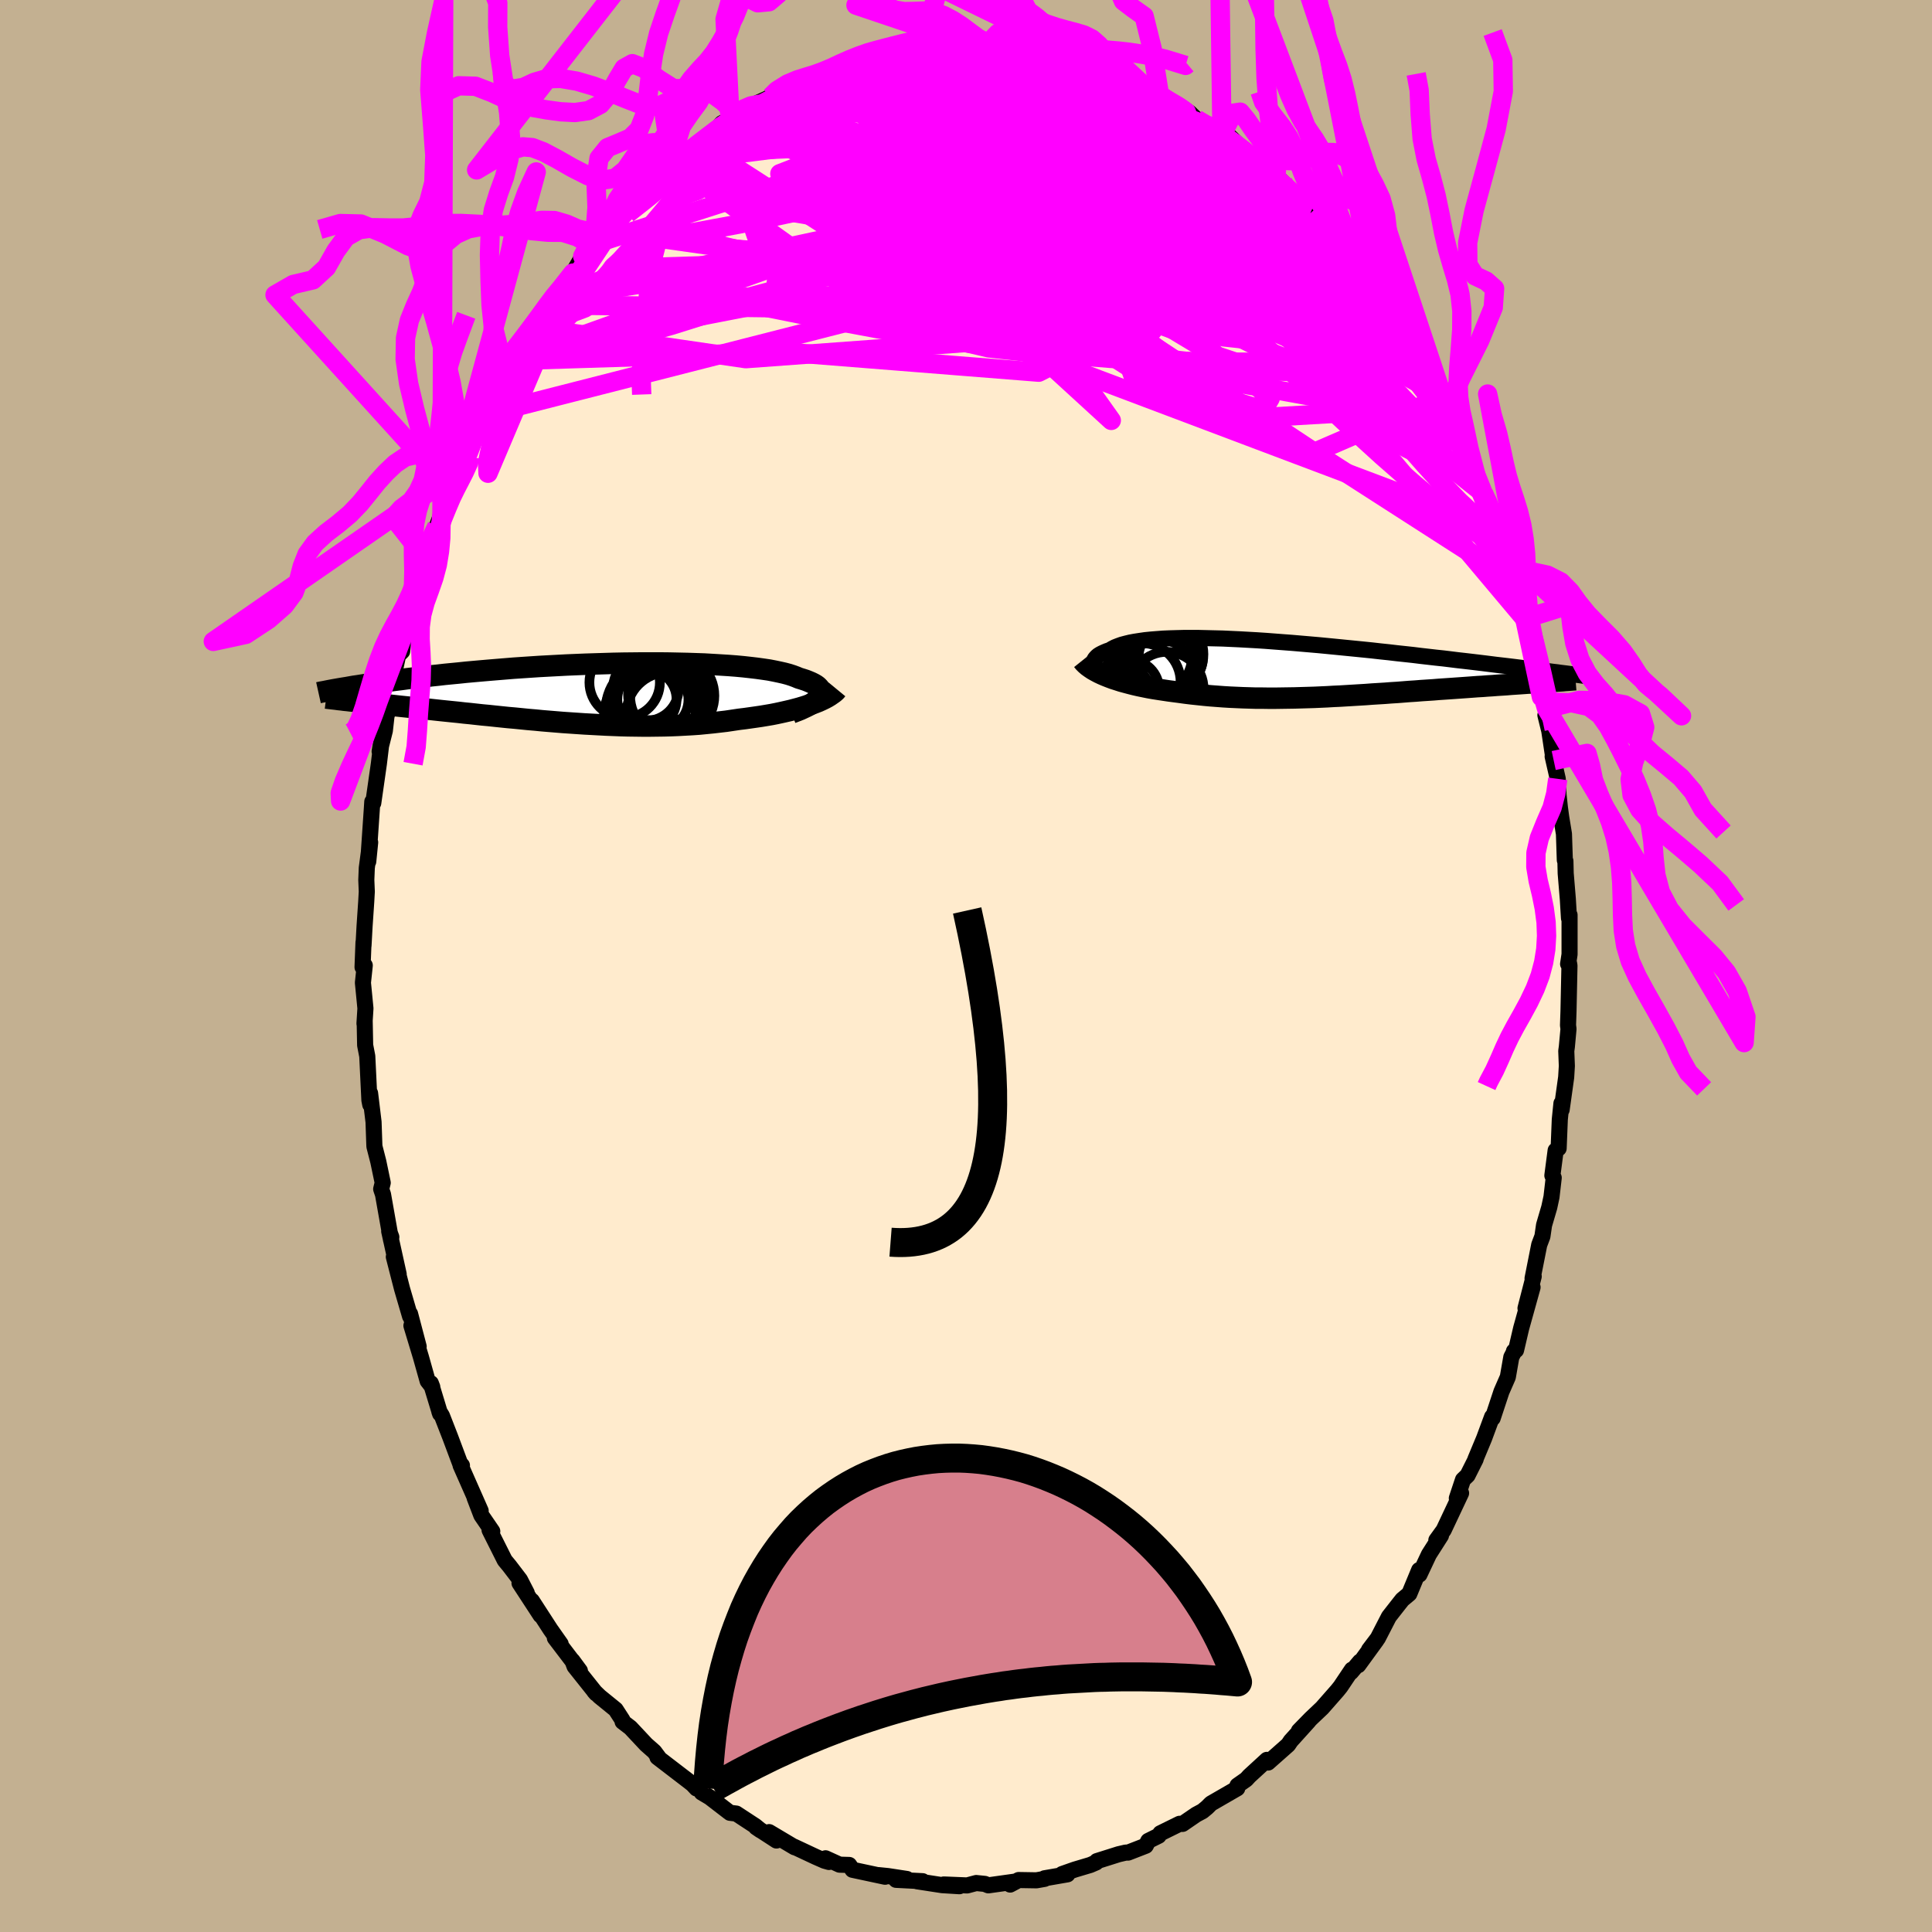 <svg xmlns="http://www.w3.org/2000/svg" width="500" height="500" viewBox="-100 -100 200 200"><defs><clipPath id="c"><path d="m23.43.46.09-.15.06-.15.03-.15-.01-.15-.05-.14-.08-.14-.11-.13-.14-.14-.18-.13-.21-.12-.24-.12-.28-.12-.3-.12-.34-.11-.36-.11-.31-.13-.35-.13-.4-.13-.45-.12-.49-.11-.52-.11-.57-.11-.61-.09-.65-.09-.68-.08-.72-.08-.75-.07-.78-.06-.81-.05-.83-.05-.86-.05-.88-.03-.9-.03-.92-.02-.93-.02-.94-.01H5.04l-.97.01-.97.01-.98.02-.97.03-.98.03-.96.03-.97.04-.96.04-.94.05-.94.05-.93.05-.91.06-.9.06-.88.06-.86.07-.85.07-.84.07-.81.07-.79.07-.77.07-.76.08-.73.07-.72.07-.69.08-.68.07-.65.08-.64.07-.62.08-.6.07-.58.08-.57.07-.55.07-.53.08-.52.07-.5.07-.48.07-.47.07-.45.07-.44.07-.42.06-.4.07.37 1.48.35.04.36.04.37.04.38.04.39.04.4.05.41.04.43.05.43.04.45.05.46.05.46.05.48.05.49.05.5.05.51.06.53.05.54.06.55.06.56.06.58.06.59.06.6.06.61.07.62.06.63.07.64.07.65.06.66.07.67.07.68.07.69.06.7.07.7.07.71.06.71.07.72.06.73.06.73.06.74.05.74.05.74.05.75.04.74.04.75.04.75.03.76.03.75.02.75.01.75.01h.74l.75-.01.74-.01.74-.02.73-.03.73-.04.72-.04.72-.05.71-.07.71-.07.69-.08.69-.08.67-.1.67-.1.58-.07.57-.08.56-.08.55-.08.54-.09.53-.09.51-.1.51-.11.49-.11.48-.11.46-.12.45-.12.43-.13.41-.13.39-.14"/></clipPath><clipPath id="b"><path d="m-21.33.05-.12-.15-.09-.15-.07-.15-.03-.14.01-.14.03-.14.06-.14.1-.13.12-.13.15-.13.19-.12.21-.11.24-.11.26-.11.3-.1.25-.15.29-.15.33-.13.36-.13.41-.11.45-.11.48-.09.52-.08.55-.08.59-.06.62-.05.65-.05.69-.03.71-.02.74-.02h1.55l.81.02.83.02.84.02.87.04.87.04.89.05.9.05.91.06.92.07.92.07.93.07.93.08.93.08.92.08.93.09.92.09.91.09.91.09.9.09.89.09.88.1.86.09.85.1.84.09.83.09.81.1.79.09.78.09.76.08.74.09.72.09.71.08.69.08.67.08.66.08.64.08.63.08.61.07.6.07.58.07.56.07.55.07.53.07.52.06.5.06.49.06.47.06-.18 1.11-.36.02-.38.03-.39.03-.4.03-.41.02-.42.03-.43.03-.45.03-.45.03-.47.04-.47.03-.49.03-.49.04-.5.03-.51.04-.53.03-.53.04-.55.04-.56.04-.57.04-.57.04-.59.04-.6.04-.6.05-.61.04-.62.04-.62.05-.63.04-.63.05-.64.05-.65.04-.64.05-.66.04-.65.04-.66.05-.66.04-.66.04-.67.04-.66.04-.67.03-.67.04-.67.03-.67.03-.67.02-.67.02-.68.02-.67.01-.67.01-.67.01h-.67l-.67-.01h-.67l-.67-.02-.67-.02-.67-.03-.67-.03-.67-.04-.66-.05-.66-.05-.66-.06-.66-.07-.66-.07-.65-.08-.65-.09-.54-.07-.53-.07-.53-.08-.53-.08-.51-.08-.51-.09-.49-.1-.49-.1-.48-.11-.47-.12-.45-.12-.44-.12-.43-.14-.41-.13-.4-.15"/></clipPath><filter id="a"><feTurbulence baseFrequency=".05" numOctaves="3" result="noise" type="noise"/><feDisplacementMap in="SourceGraphic" in2="noise" scale="2"/></filter></defs><rect width="100%" height="100%" x="-100" y="-100" fill="#C3B091"/><path fill="#FFEBCD" stroke="#000" stroke-linejoin="round" stroke-width="1.667" d="m62.43-.27.04.23-.1 4.73-.05 1.44.05.39-.17 1.84-.06.44.06 1.55-.07 1.16-.47 3.37-.02-.66-.17 1.67-.12 2.99-.31.21-.34 2.6.14.23-.23 1.99-.23 1.07-.54 1.84-.17 1.17-.33.87-.69 3.48.12-.21-.85 3.3.73-2.17-1.18 4.24-.53 2.27-.22.11v.09l-.27.52-.36 2.06-.66 1.51-.91 2.75-.06-.14-.83 2.24-.9 2.16.03-.01-.84 1.67-.47.45-.64 1.92.44-.53-1.8 3.82-.76 1.05.48-.48-1.25 1.96-.98 2.08-.03-.47-1.02 2.46-.72.6-.38.48-1.01 1.29-1.15 2.23-.91 1.2.76-.98-1.87 2.57.17-.37-.92 1.09.09-.26-1.18 1.76-.32.4-1.59 1.81-1.16 1.1-1.24 1.27 1.02-1.02-1.86 2.06-.27.4-2.08 1.84-.12-.28-1.83 1.68-.31.34-.91.64-.02.29-2.72 1.57-.4.4-.47.39-.67.36-1.4.96-.31-.01-1.99.98-.18.26-1.07.53-.26.5-1.83.71h-.25l-.73.17-2.25.71-.08.14-.6.26-1.61.48-1.31.46.55.03-2.37.41.01.06-.85.15-1.84-.03-.88.47.46-.3-2.72.38-.36-.15-.89-.09-.94.25-2.42-.1 1.62.18-1.79-.11-2.6-.4.58-.01-2.75-.14 1.12-.09-1.96-.3-1-.1.7.17-3.37-.72-.34-.5-1-.03-1.45-.66.35.38-.46-.13-.91-.4-2.24-1.05.06.06-2.64-1.57.76.87-2.11-1.37.47.32-.55-.45-1.97-1.29-.66-.08-2.08-1.6-.84-.5-.54-.83v.41l-.4-.43-.29-.23-3.35-2.57.17.09-.5-.67-.84-.74-1.63-1.74-.81-.62-.02-.18-.7-1.08-1.65-1.34-.56-.54.19.22-2.23-2.8-.23-.61.78 1.06-2.59-3.4.6.62-1.07-1.52-1.91-2.95.9 1.51-2.18-3.34.75 1.02-.7-1.36-1.1-1.44-.48-.58-1.57-3.13.28.13-1.13-1.65-.7-1.83.63 1.36-2.08-4.71.14.01-.2-.23-1.01-2.7-.86-2.21-.27-.44.08.23-.96-3.16.15.39-.48-.62-.7-2.49-.98-3.24.75 2.16-.89-3.38v.25l-.83-2.84-.85-3.31.5 1.79-.98-4.44.22.6-.03.29-.83-4.7-.19-.56.16-.65-.46-2.2-.4-1.56-.01-.21-.08-2.32-.36-2.98.02 1.18-.09-.46-.22-4.55-.22-1.14-.05-2.54-.02.3.1-1.57-.26-2.66.19-1.79-.23.18.1-2.57v.34l.11-2.01.17-2.51.06-1.07-.05-1.21.05-1.24.35-2.65-.2 1.99.37-5.42.05-.78.1.14.58-4.06.24-1.99.05-.51-.21 1.22.54-2.15.17-1.51.28-.87.64-4.1.28-1.32.42-.41.23-1.97.29-.81-.07.14.8-2.56.48-2.13.22-.08.52-2.15.49-1.28.47-1.89.17-.23.52-1.41.85-2.43.63-.78-.45.71.58-1.68 1.12-2-.28-.06 1.6-3.04.17-.8.98-1.82.33-.76 1.21-2.26-.08.2.56-1.01-.04.48.84-1.45 1.41-2.77.01.32 1.8-2.35.68-1.4-.21.64 1.84-2.53.97-1.68.24-.41.66-.83-.85 1.18 2.08-2.69.95-.44-.28.05 1.73-1.69 1.06-1.46-.25-.01 3.28-2.44.23-.62-.28.22.68-.69.72-.26 1.31-1.1.86-.45 1.36-1.09.96-1.11 1.63-.88-.64.17-.14.36 2.16-1.44 1.46-.66.59-.29.13.05 2.31-1.48.71-.12.96-.21 1.35-.69-1.1.62 2.33-1.08.99-.21 1.53-.7.53-.18-.26.32 3.1-.7.66.05-.72-.31.81.01 2.97-.3 1.01-.25-1.1.36 2.75-.39 1.36.15.18-.15-.27.01 1.82.18 2.14-.18.23.12-.22.07 1.06.3 1.68.06 1.67.24-.75-.01 2 .4.9.42 2.25.58-.83-.27 1.21.48 1.15.18.03-.05 1.12.6 1.51.56 1.37.33 1.66.96.76.69 1.66.73-.56-.37 1.27.84.71.69 1.04.57 1.6 1.01.24.21.63.04 1.1 1.09.12.08 1.47 1.05 2.16 2.31.6.17-1.45-1.43 2.76 3.07.35-.28.85 1.29-.79-.87 1.1 1.41 1.28 1.06 1.17 1.36.47.7.91.76 1.18 1.55.06.32 1.59 1.95.54.74 1.06 1.93-.09-.53 1.38 2.77.72.99.25-.18.53 1.39 1.64 2.77-.76-1.3 1.47 2.85.64.91-.45-.53 1.02 1.54.56 1.16.53 1.2 1.63 4.39-.53-1.78 1.13 2.97.26.79.76 1.81-.39-1.14.88 2.37.67 2.24.53 1.38.2.7.32 1.76.09-.76.95 3.83.43 1.18.13.69.02.5.4 1.92.75 3.82.53 1.2-.03.75-.09-.07.4 1.62.46 3.07-.11-.42.53 2.32.08 1.64.14 1.32.13.97.29 1.77.09 2.71.06.09.03 1.28.22 2.65.12 1.99.06-.33v4.07l-.15 1 .1-.06.04.23" filter="url(#a)"/><path fill="#fff" d="m-21.33.05-.12-.15-.09-.15-.07-.15-.03-.14.01-.14.03-.14.06-.14.1-.13.12-.13.15-.13.19-.12.21-.11.24-.11.26-.11.3-.1.25-.15.29-.15.33-.13.36-.13.41-.11.45-.11.48-.09.52-.08.55-.08.59-.06.62-.05.65-.05.69-.03.71-.02.74-.02h1.55l.81.02.83.02.84.02.87.04.87.04.89.05.9.05.91.06.92.07.92.07.93.07.93.08.93.08.92.08.93.09.92.09.91.09.91.09.9.09.89.09.88.1.86.09.85.1.84.09.83.09.81.1.79.09.78.09.76.08.74.09.72.09.71.08.69.08.67.08.66.08.64.08.63.08.61.07.6.07.58.07.56.07.55.07.53.07.52.06.5.06.49.06.47.06-.18 1.11-.36.02-.38.03-.39.03-.4.03-.41.02-.42.03-.43.03-.45.03-.45.03-.47.04-.47.03-.49.03-.49.04-.5.03-.51.04-.53.03-.53.04-.55.04-.56.04-.57.04-.57.04-.59.04-.6.04-.6.05-.61.04-.62.04-.62.05-.63.04-.63.05-.64.05-.65.04-.64.05-.66.04-.65.04-.66.05-.66.04-.66.04-.67.04-.66.04-.67.03-.67.04-.67.03-.67.03-.67.02-.67.02-.68.02-.67.01-.67.01-.67.01h-.67l-.67-.01h-.67l-.67-.02-.67-.02-.67-.03-.67-.03-.67-.04-.66-.05-.66-.05-.66-.06-.66-.07-.66-.07-.65-.08-.65-.09-.54-.07-.53-.07-.53-.08-.53-.08-.51-.08-.51-.09-.49-.1-.49-.1-.48-.11-.47-.12-.45-.12-.44-.12-.43-.14-.41-.13-.4-.15" filter="url(#a)" transform="translate(34.86 -30.8)"/><path fill="#fff" d="m23.43.46.09-.15.06-.15.03-.15-.01-.15-.05-.14-.08-.14-.11-.13-.14-.14-.18-.13-.21-.12-.24-.12-.28-.12-.3-.12-.34-.11-.36-.11-.31-.13-.35-.13-.4-.13-.45-.12-.49-.11-.52-.11-.57-.11-.61-.09-.65-.09-.68-.08-.72-.08-.75-.07-.78-.06-.81-.05-.83-.05-.86-.05-.88-.03-.9-.03-.92-.02-.93-.02-.94-.01H5.04l-.97.01-.97.01-.98.02-.97.03-.98.03-.96.03-.97.04-.96.04-.94.05-.94.05-.93.05-.91.06-.9.06-.88.06-.86.07-.85.07-.84.07-.81.07-.79.07-.77.07-.76.08-.73.07-.72.07-.69.08-.68.07-.65.08-.64.07-.62.08-.6.07-.58.08-.57.07-.55.07-.53.08-.52.07-.5.07-.48.07-.47.07-.45.07-.44.07-.42.06-.4.07.37 1.48.35.04.36.04.37.04.38.04.39.04.4.05.41.04.43.05.43.04.45.05.46.05.46.05.48.05.49.05.5.05.51.06.53.05.54.06.55.06.56.06.58.06.59.06.6.06.61.07.62.06.63.07.64.07.65.06.66.07.67.07.68.07.69.06.7.07.7.07.71.06.71.07.72.06.73.06.73.06.74.05.74.05.74.05.75.04.74.04.75.04.75.03.76.03.75.02.75.01.75.01h.74l.75-.01.74-.01.74-.02.73-.03.73-.04.72-.04.72-.05.71-.07.71-.07.69-.08.69-.08.67-.1.67-.1.58-.07.57-.08.56-.08.55-.08.54-.09.53-.09.51-.1.51-.11.49-.11.48-.11.46-.12.45-.12.43-.13.41-.13.39-.14" filter="url(#a)" transform="translate(-38.61 -28.28)"/><g fill="none" stroke="#000" transform="translate(34.86 -30.8)"><path stroke-linejoin="round" stroke-width="1.667" d="m-18.29 1.51-.45-.14-.41-.13-.39-.14-.35-.15-.32-.14-.29-.15-.26-.15-.22-.16-.19-.15-.16-.15-.12-.15-.09-.15-.07-.15-.03-.14.01-.14.03-.14.06-.14.1-.13.12-.13.15-.13.19-.12.21-.11.24-.11.26-.11.3-.1.25-.15.29-.15.33-.13.36-.13.41-.11.45-.11.48-.09.52-.08.55-.08.59-.06.62-.05.65-.05.69-.03.71-.02.74-.02h1.55l.81.02.83.02.84.02.87.04.87.04.89.05.9.05.91.06.92.07.92.07.93.07.93.08.93.08.92.08.93.09.92.09.91.09.91.09.9.09.89.09.88.1.86.09.85.1.84.09.83.09.81.1.79.09.78.09.76.08.74.09.72.09.71.08.69.08.67.08.66.08.64.08.63.08.61.07.6.07.58.07.56.07.55.07.53.07.52.06.5.06.49.06.47.06.45.06.44.05.42.06.41.05.39.05.38.05.37.05.35.04.34.05.32.04" filter="url(#a)"/><path stroke-linejoin="round" stroke-width="2.222" d="m-22.8-.84.16.2.19.19.22.19.25.18.27.18.3.17.32.17.34.16.35.15.38.15.4.15.41.13.43.14.44.12.45.12.47.12.48.11.49.1.49.1.51.09.51.08.53.08.53.08.53.07.54.07.65.09.65.08.66.07.66.07.66.06.66.05.66.05.67.04.67.03.67.03.67.02.67.02h.67l.67.01h.67l.67-.01.67-.01.67-.01.68-.02.67-.02.67-.02.67-.03.67-.03.67-.04.67-.03.66-.04.67-.04.66-.04.66-.04.66-.05.65-.04.66-.04.64-.05.65-.04.64-.05.63-.05.63-.04.62-.05.62-.04.61-.04.6-.05.6-.04.59-.04.57-.04.57-.04.56-.04.55-.04.53-.04.53-.03.51-.04.5-.03.49-.04.49-.03.47-.03.47-.04.45-.03.45-.03.43-.03.42-.03.41-.02.4-.03.39-.03.38-.03.36-.02.36-.03.34-.02.33-.03.32-.02.3-.02.29-.03.29-.02.27-.02.25-.02.25-.02" filter="url(#a)"/><circle cx="-13.661" cy="-1.147" r="3.332" clip-path="url(#b)" filter="url(#a)"/><circle cx="-14.491" cy="-1.477" r="4.21" clip-path="url(#b)" filter="url(#a)"/><circle cx="-16.671" cy="1.398" r="4.024" clip-path="url(#b)" filter="url(#a)"/><circle cx="-14.091" cy="2.108" r="3.826" clip-path="url(#b)" filter="url(#a)"/><circle cx="-17.881" cy="2.138" r="3.01" clip-path="url(#b)" filter="url(#a)"/><circle cx="-15.136" cy=".878" r="3.97" clip-path="url(#b)" filter="url(#a)"/><circle cx="-14.146" cy="-1.647" r="3.664" clip-path="url(#b)" filter="url(#a)"/><circle cx="-15.031" cy="-1.257" r="3.906" clip-path="url(#b)" filter="url(#a)"/><circle cx="-15.601" cy="-1.332" r="4.156" clip-path="url(#b)" filter="url(#a)"/><circle cx="-14.026" cy="-.942" r="3.108" clip-path="url(#b)" filter="url(#a)"/></g><g fill="none" stroke="#000" transform="translate(-38.61 -28.28)"><path stroke-linejoin="round" stroke-width="2.222" d="m20.55 2.08.45-.17.41-.16.37-.17.34-.16.31-.17.27-.16.23-.16.2-.16.17-.16.13-.15.09-.15.06-.15.03-.15-.01-.15-.05-.14-.08-.14-.11-.13-.14-.14-.18-.13-.21-.12-.24-.12-.28-.12-.3-.12-.34-.11-.36-.11-.31-.13-.35-.13-.4-.13-.45-.12-.49-.11-.52-.11-.57-.11-.61-.09-.65-.09-.68-.08-.72-.08-.75-.07-.78-.06-.81-.05-.83-.05-.86-.05-.88-.03-.9-.03-.92-.02-.93-.02-.94-.01H5.04l-.97.01-.97.01-.98.02-.97.03-.98.03-.96.03-.97.04-.96.04-.94.05-.94.05-.93.05-.91.06-.9.06-.88.06-.86.07-.85.07-.84.07-.81.07-.79.07-.77.07-.76.08-.73.07-.72.07-.69.08-.68.07-.65.08-.64.07-.62.08-.6.07-.58.08-.57.07-.55.07-.53.08-.52.07-.5.07-.48.07-.47.07-.45.07-.44.07-.42.06-.4.07-.39.07-.38.06-.36.06-.34.06-.34.06-.32.06-.3.06-.3.06-.28.05-.27.06" filter="url(#a)"/><path stroke-linejoin="round" stroke-width="2.222" d="m25.26-.35-.14.17-.18.16-.21.15-.23.16-.26.16-.28.15-.31.15-.33.15-.36.14-.37.14-.39.14-.41.13-.43.13-.45.12-.46.12-.48.11-.49.11-.51.11-.51.1-.53.09-.54.09-.55.08-.56.08-.57.08-.58.07-.67.1-.67.1-.69.08-.69.08-.71.07-.71.07-.72.05-.72.04-.73.04-.73.03-.74.02-.74.01-.75.01h-.74l-.75-.01-.75-.01-.75-.02-.76-.03-.75-.03-.75-.04-.74-.04-.75-.04-.74-.05-.74-.05-.74-.05-.73-.06-.73-.06-.72-.06-.71-.07-.71-.06-.7-.07-.7-.07-.69-.06-.68-.07-.67-.07-.66-.07-.65-.06-.64-.07-.63-.07-.62-.06-.61-.07-.6-.06-.59-.06-.58-.06-.56-.06-.55-.06-.54-.06-.53-.05-.51-.06-.5-.05-.49-.05-.48-.05-.46-.05-.46-.05-.45-.05-.43-.04-.43-.05-.41-.04-.4-.05-.39-.04-.38-.04-.37-.04-.36-.04-.35-.04-.33-.03-.33-.04-.31-.03-.3-.04-.29-.03-.28-.04-.27-.03-.26-.03-.25-.03-.24-.03" filter="url(#a)"/><circle cx="5.579" cy=".679" r="3.066" clip-path="url(#c)" filter="url(#a)"/><circle cx="3.274" cy="-1.076" r="3.648" clip-path="url(#c)" filter="url(#a)"/><circle cx="5.479" cy="-.496" r="3.394" clip-path="url(#c)" filter="url(#a)"/><circle cx="5.869" cy="2.329" r="4.722" clip-path="url(#c)" filter="url(#a)"/><circle cx="6.264" cy="1.664" r="4.934" clip-path="url(#c)" filter="url(#a)"/><circle cx="8.199" cy=".299" r="4.362" clip-path="url(#c)" filter="url(#a)"/><circle cx="6.619" cy=".689" r="4.626" clip-path="url(#c)" filter="url(#a)"/><circle cx="7.814" cy=".134" r="4.188" clip-path="url(#c)" filter="url(#a)"/><circle cx="7.824" cy="2.234" r="4.38" clip-path="url(#c)" filter="url(#a)"/><circle cx="6.774" cy=".709" r="3.104" clip-path="url(#c)" filter="url(#a)"/></g><g fill="none" stroke="#F0F" stroke-linejoin="round" stroke-width="2"><path d="m-20.08-89.94 1.86-.9 1.61-.3 1.65-.01 1.83.15 2.08.25 2.37.31 2.61.39 2.78.46 2.92.55 3 .62 3.07.68 3.1.73 3.13.74 3.13.76 3.14.76 3.15.8 3.17.88 3.24 1.02 3.26 1.15" filter="url(#a)"/><path d="m-27.59-85.05 1.28-1.03 1.22-.86 1.15-.64 1.17-.52 1.31-.52 1.49-.57 1.62-.61 1.68-.62 1.69-.61 1.66-.58 1.6-.55 1.49-.49 1.36-.44 1.22-.4 1.1-.36.95-.32.76-.28.48-.21.24-.14.2-.12m24.7 5.39.91.4.37.24.22.29.09.28-.16.21-.52.08-.95-.09-1.41-.24-1.89-.37-2.4-.48-2.94-.61-3.58-.8-4.45-1.07-5.55-1.36m42.19 20.88 1.04 1.44.38.97-.11.68-.54.45-.95.25-1.4.01-1.88-.22-2.4-.46-2.92-.71-3.46-.98-4.04-1.28-4.65-1.59-5.29-1.88-5.97-2.14-6.63-2.36-7.25-2.64-7.93-2.98M.02-95.19l1.77.13 1.57.18 1.36.28 1.36.37 1.51.43 1.64.48 1.71.52 1.69.53 1.61.54 1.49.49 1.31.41 1.1.33.88.26.67.19.35.05" filter="url(#a)"/><path d="m42.3-70.22.54.89.42.88.25.78.08.66-.13.5-.37.34-.63.18h-.9l-1.19-.2-1.5-.41-1.83-.62-2.16-.82-2.49-1-2.83-1.16-3.17-1.33-3.54-1.57-3.95-1.84-4.39-2.16-4.85-2.5-5.34-2.81-5.9-3.06-6.62-3.2" filter="url(#a)"/><path d="m-27.59-85.05 1.45-.87 1.78-.45 2.05.03 2.43.38 2.92.58 3.46.74 3.94.89 4.34 1.07 4.7 1.25 4.98 1.42 5.24 1.56 5.42 1.69 5.57 1.81 5.71 1.93 5.87 2.01 5.91 1.86" filter="url(#a)"/><path d="m50.25-56.87.56 1.26.58 1.48.47 1.29.31.96.13.64-.02.38-.17.12-.33-.09-.49-.3-.67-.55-.88-.85-1.11-1.21-1.36-1.58-1.62-1.96-1.87-2.34-2.12-2.73-2.41-3.15-2.72-3.6-3.08-4.09-3.44-4.63-3.82-5.28" filter="url(#a)"/><path d="m-1.25-95.2 1 .15.89.24 1.18.39 1.5.53 1.67.66 1.77.8 1.86.92 1.97 1.04 2.08 1.12 2.16 1.19 2.22 1.24 2.25 1.28 2.22 1.29 2.19 1.28 2.11 1.25 2.03 1.18 1.93 1.11 1.83 1.04 1.74.94 1.61.84 1.47.75 1.24.62" filter="url(#a)"/><path d="m-6.97-94.32.09-.16 1.25-.02 1.74.09 1.89.19 1.93.27 2 .32 2.02.36 2.05.39 2.05.43 2.05.44 1.98.45 1.85.42 1.69.37 1.56.34 1.5.34 1.39.36m-44.35 1.77.69-.12 1.51-.39 1.73-.29 1.87-.11 2.03.02 2.22.15 2.37.29 2.5.41 2.62.51 2.75.6 2.87.66 2.98.71 3.08.76 3.13.82 3.17.85 3.16.88 3.15.88 3.12.86 3.08.84 3.03.81 2.95.79 2.84.8 2.74.82" filter="url(#a)"/><path d="m16.99-91.51 1.19.5.79.67.27.65-.25.61-.73.61-1.15.66-1.55.72-1.99.78-2.49.84-3.06.91-3.67 1.01-4.3 1.14-4.9 1.27-5.51 1.39-6.16 1.46-6.94 1.48-7.69 1.42" filter="url(#a)"/><path d="m50.25-56.87.51 1.23.45 1.4.24 1.15-.03.79-.3.45-.56.14-.82-.13-1.08-.35-1.33-.57-1.61-.8-1.91-1.07L41.59-56l-2.55-1.7-2.89-2.02-3.24-2.34-3.61-2.69-4.01-3.05-4.43-3.42-4.87-3.77-5.36-4.14-5.84-4.57-6.1-5.09" filter="url(#a)"/><path d="m53.83-48.14.36.9.05.45-.09.45-.29.26-.59-.16-.93-.66-1.27-1.18-1.61-1.66-1.97-2.16-2.38-2.71-2.85-3.33-3.38-3.99-3.95-4.65-4.51-5.33-5.05-6.11-5.48-6.96m-34.64-7.46.13.13 1.38-.24 1.82-.26 1.99-.16 2.11-.04 2.21.02 2.32.08 2.37.1 2.4.11 2.4.13 2.33.11 2.16.06 1.87.02 1.53-.03 1.21-.07m35.56 33.69.34.52.23.46.3.68.31.84.23.83.09.66-.1.38-.31.05-.54-.28-.76-.6-.98-.9-1.2-1.17-1.43-1.47-1.7-1.81-1.98-2.21-2.28-2.63-2.55-3.05-2.83-3.46-3.13-3.89-3.55-4.43-4.08-5.11m-57.51 5.67 2.12-1.69.97-.87.66-.59.68-.56.8-.6.88-.66.9-.69.84-.64.72-.55.56-.41.4-.27.26-.12.13-.01.01.1-.13.21-.3.36-.53.54-.82.78-1.16 1.05-1.51 1.34-1.84 1.6-2.06 1.75-2.23 1.76" filter="url(#a)"/><path d="m9.65-94.01 1.08.39.94.29.71.21.6.18.56.18.54.21.51.23.43.26.3.25.08.22-.21.16-.54.08-.88-.01-1.22-.09-1.55-.17-1.9-.24-2.28-.35-2.73-.45-3.3-.56-4.03-.63M55.08-45.1l.47 1.62.14.84-.16.24-.42-.22-.69-.64-.97-1.11-1.34-1.67-1.74-2.35-2.2-3.05-2.63-3.76-3.07-4.49-3.5-5.32-4-6.29-4.59-7.32" filter="url(#a)"/><path d="m-1.25-95.2.87.07.47.02.48.05.51.08.4.13.16.2-.08.26-.32.34-.56.41-.82.49-1.11.56-1.43.63-1.78.71-2.18.79-2.66.91-3.2 1.05-3.75 1.2-4.29 1.32-4.77 1.41m64.78 10.53.84 1.17.68.98.6.93.49.83.31.69.15.53-.03.35-.23.16-.45-.06-.7-.28-.97-.52-1.27-.79-1.58-1.07-1.87-1.35-2.16-1.63-2.43-1.88-2.7-2.12-3.01-2.39-3.41-2.73-3.95-3.2-4.64-3.75m41.06 42.7.55 1.89v1.08l-.56.25-1.13-.49-1.65-1.12-2.2-1.7-2.75-2.27-3.36-2.94-4.01-3.65-4.65-4.39-5.31-5.11-6.06-5.87-6.95-6.76-7.8-7.81" filter="url(#a)"/><path d="m-10.47-93.99.81.16 1.61.19 1.76.4 1.95.63 2.26.82L.5-90.78l2.81 1.18 2.99 1.36 3.13 1.51 3.25 1.66 3.33 1.76 3.42 1.83 3.49 1.89 3.53 1.93 3.53 1.96 3.47 1.97 3.41 1.92 3.4 1.84M24.9-87.07l1.14.73.83.53.81.56.88.68.95.78.97.82.9.78.8.7.67.59.55.5.41.39.28.29.14.17-.01.06-.17-.09-.36-.24-.56-.43-.79-.63-1.03-.81-1.27-1.01-1.6-1.27-2.05-1.64" filter="url(#a)"/><path d="m4.21-95.07.34.17 1.06.29 1.35.36 1.42.43 1.46.51 1.49.56 1.52.61 1.5.62 1.45.62 1.4.6 1.34.59 1.31.58 1.25.55 1.17.51 1.04.44.86.35.66.27.42.17.16.07-.13-.08-.51-.28M43.9-67.55l.33.41.65 1.06.62.98.52.84.41.71.28.55.12.34-.06.07-.27-.24-.49-.55-.72-.84-.94-1.13-1.17-1.44-1.4-1.78-1.65-2.23-2.03-2.79-2.7-3.65" filter="url(#a)"/><path d="m36.92-76.86.79 1.05.35.8.03.72-.32.67-.68.62-1.08.53-1.51.42-1.97.28-2.43.13-2.93-.02-3.45-.16-4-.3-4.58-.43-5.16-.6-5.71-.79-6.24-1.02-6.75-1.28-7.34-1.46-8.25-1.37m-5.45-4.43 1.23-.9 1.35-.83 1.45-.84 1.48-.75 1.47-.66 1.5-.57 1.6-.54 1.72-.56 1.83-.56 1.9-.56 1.93-.55 1.89-.53 1.83-.5 1.72-.47 1.58-.44 1.46-.42 1.33-.39 1.2-.37 1.06-.35.94-.3.84-.24.6-.16m14.84 3.48 1.34.5 1.25.64 1.04.59.82.47.63.38.45.31.28.22.05.11-.23-.03-.57-.21-.9-.39-1.24-.53-1.57-.68-1.9-.83-2.34-1.06" filter="url(#a)"/><path d="m-14.75-92.44.16.2 1.44-.02 1.93.1 2.18.34 2.4.58 2.61.79 2.83.96 3.02 1.08L5-87.21l3.36 1.3 3.5 1.39 3.62 1.47 3.67 1.51L22.84-80l3.67 1.54 3.6 1.5 3.47 1.43 3.41 1.39m-47.72-19.53 2.16-.4 1.26-.11 1.19.03 1.43.12 1.65.2 1.78.27 1.83.33 1.85.38 1.87.42 1.88.45 1.88.49 1.9.51 1.89.54 1.86.56 1.81.55 1.73.54 1.64.51 1.5.43 1.34.35 1.17.27 1.03.23.92.25.82.3m-56.54 3.68.06-.06.49-.36.7-.5.79-.55.78-.54.67-.47.52-.34.34-.16.17.02.03.2-.1.38-.24.57-.42.77-.63.99-.88 1.24-1.16 1.51-1.44 1.79-1.72 2.04-1.99 2.25-2.21 2.42-2.44 2.6-2.76 2.92-3.18 3.42" filter="url(#a)"/><path d="m35.64-77.92.92 1.03.3.93-.26.83-.79.77-1.33.76-1.9.76-2.49.74-3.11.69-3.76.61-4.43.52-5.1.4-5.77.26-6.45.13-7.16.04-7.95.06-8.85.15-9.72.12m56.07-18.52 1.06.62.93.55.72.44.61.41.54.43.48.43.35.41.18.31-.07.17-.31.01-.57-.13-.83-.29-1.11-.44-1.41-.61-1.72-.76-2.05-.94-2.38-1.11-2.77-1.31L12.25-91l-3.87-1.82" filter="url(#a)"/><path d="m20.78-89.53.83.46.13.44-.15.62-.43.78-.78.87-1.21.94-1.69 1-2.19 1.09-2.7 1.25-3.21 1.44-3.75 1.61-4.36 1.77-5.01 1.9-5.7 2.05-6.39 2.22-7.04 2.37-7.67 2.41-8.24 2.28" filter="url(#a)"/><path d="m43.9-67.55.16.33.11.82-.29.62-.74.38-1.21.18-1.71-.03-2.23-.26-2.81-.52-3.39-.78-3.99-1.04-4.59-1.25-5.18-1.45-5.78-1.69-6.37-1.99-7.04-2.36L-9-79.25l-8.79-2.83m-13.37-.47.93-.51 1.54-.42 2.06-.39 2.51-.35 2.85-.27 3.11-.13 3.34.03 3.55.16 3.8.27 4.07.31 4.31.34 4.48.36 4.6.38 4.67.41 4.75.47 4.9.61 5.11.84" filter="url(#a)"/><path d="m45.19-65.31.43.6.14.46-.12.46-.43.3-.8.03-1.21-.3-1.63-.61-2.06-.92-2.52-1.19-2.98-1.43-3.48-1.71-4.04-2.05-4.61-2.47-5.19-2.96-5.78-3.44-6.5-3.93-7.33-4.45m4.76-6.09 1.41-.07.77.06.7.11.81.15.88.15.86.16.78.18.68.18.55.17.36.15.17.12-.05.09-.26.07-.46.06-.66.05-.89.05-1.17.03H4.8l-1.93-.04-2.34-.12-2.63-.19-2.67-.29" filter="url(#a)"/><path d="m-20.21-89.99.96-.22 1.86-.2 2.27.09 2.57.38 2.89.62 3.24.78 3.63.9 3.96 1.01 4.21 1.12 4.41 1.23 4.54 1.31 4.65 1.38 4.7 1.41 4.7 1.47 4.73 1.54m10.79 9.62.21.39.27.95-.01.86-.36.72-.69.63-1.05.55-1.43.43-1.8.28-2.19.16-2.58.07-2.97.01-3.4-.01-3.84-.04-4.3-.11-4.79-.24-5.28-.43-5.79-.64-6.27-.88-6.72-1.11-7.14-1.33-7.55-1.52-8.08-1.58m55.72-17.25 1.1.65 1.06.66.94.62.89.61.88.66.86.68.79.65.6.51.32.27-.05-.04-.39-.31-.69-.55-.99-.78-1.29-.97" filter="url(#a)"/><path d="m7.65-94.41 1.53.38 1.03.36.58.29.16.23-.18.23-.47.24-.74.29-1.01.34-1.35.39-1.77.46-2.29.49-2.9.5-3.57.48-4.28.49-5.05.53-5.73.57" filter="url(#a)"/><path d="m10.55-93.59 1.26.32.57.16.43.13.37.14.26.16.14.18-.04.18-.31.16-.68.12-1.17.02-1.74-.11-2.34-.25-2.98-.35-3.61-.44-3.97-.53" filter="url(#a)"/><path d="m-26.23-86.14 1.12-.9 1.17-.56 1.31-.39 1.64-.41 1.98-.51 2.22-.56 2.37-.58 2.46-.57 2.52-.55 2.54-.5 2.51-.44 2.43-.4 2.29-.38 2.1-.4 1.9-.45 1.79-.42" filter="url(#a)"/><path d="M-10.73-93.67 3.26-89.1l3.71 3.48-3.38.21-4.52-.6-4.16-.19-3.74.38-3.07.77-1.96.89-.57.78.71.53 1.6.26 2 .02 2.11-.2 2.13-.43 2.21-.72 2.34-1.07 2.39-1.46 2.24-1.68 2.01-1.31 2.1.21 2.84 3.21 3.11 7.32-4.59 9.1-46.37-6.56" filter="url(#a)"/><path d="m-10.73-93.67 36.87 30.68-2.89 1.71-10.43-7.93-3.93-7.49 2.13-4.21 3.27-1.63.77-.66-2.23-.77-3.06-.92-.83-.21 3.07 1.51 5.01 3.29-.37 3.39-18.16 2.07-45.52 12.17" filter="url(#a)"/><path d="m-42.54-69.2 8.23-3.07 18.54-.59 17.27.98 10.03 2.14 3.79 1.95.91.32.48-1.57.55-2.44-.04-2.06-.75-1.27.28-.87 4.33-.3 9.62 2.27 11.72 7.66 8.92 11.54" filter="url(#a)"/><path d="m40.65-72.49-12.26 5.26-13.16-3.61-3.7-3.68.01-1.1 1.22 1.23 2.39 2.48 2.74 2.56 1.17 1.43-1.64-.71-3.79-2.94-4.3-4.11-3.94-3.75-3.65-2.64-2.03-2.07 3.62-2.2 11.99-.42 20.32 8.84" filter="url(#a)"/><path d="m22.44-88.8-31.92 6.55-.4 3.2L3.06-78l14.42 3.01 11.75 5.55 7.88 5.57 3.45 2.45-.75-2.03-3.7-5.58-4.77-6.77-4.27-5.73-3.23-3.58-2.79-1.34-3.39.75-4.39 3.27-3.48 6.68 3.12 9.9 17.5 9.09 19.27-1.12" filter="url(#a)"/><path d="m-42.54-69.2 39.6-6.23 4.62-2.71 3.34.42 4.14.04 1.31-.92-2.24-.93-4.06-.24-3.71.5-1.78 1.04.65 1.36 2.6 1.38 3.63.9 4.17.17 5.02.01 6.5 1.21 8.04 3.61 8.3 5.34 5.37 3.1-3.41-6.2-19.53-22.87" filter="url(#a)"/><path d="M34.54-79.33 12-77.48l4.02 1.08 4.33.18 3.52 2.36 1.86 3.54-1.88 1.88-5.94-1.4-7.99-4.2-7.06-5.21-3.82-4.43.16-2.6 3.17-.63 3.99.89 2.5 1.78.02 2.26-1.17 2.88.26 3.99 1.65 4.94-3.92 3.24-19.13-4.1-17.05-12.21" filter="url(#a)"/><path d="m6.73-94.64 8.91 10.31 7.87 8.87-3.08 1.41-7.26-.84-5.2-.07-1.33.38 1.39-.37 2.65-1.45L14-78.27l3.93-1.48 4.17-.66 3.47.15 1.79.87-.49 1.68-2.73 2.7-4.43 3.68-5.26 3.06-2.95-2.06 26.59-5.17" filter="url(#a)"/><path d="m-43.01-68.44 44.37.58 3.08-8.79.38-4.56 2.98-.11 3.94 2.37 3.54 3.57 2.25 4 .54 3.8-.6 3.19-.45 2.51.61 1.79 1.17.79.18-.73-1.95-2.51-3.48-3.83-2.67-4 .48-2.93 4.03-1.47 5.39-1.02 3.37-2.47-.91-4.88-5.51-6.08-8.08-4.79" filter="url(#a)"/><path d="m-17.06-91.54 14.75-.81 1.25.29-2.04 1.24-2.8 1.88-2.29 2.22-.59 2.07 1.82 1.55 3.99 1.15 5.11 1.31 4.89 1.96 3.71 2.62 2.27 2.62 1.12 1.57.35-.31-.13-2.2-.15-3.13.6-2.64 1.89-1.22 2.98.34 4.66 2.59 9.95 6.68 10.91 6.45" filter="url(#a)"/><path d="M53.57-48.93 18.81-76.61l-13.3-7.18-3.91 1.1 3.53 3.29 7.44 2.79 7.44 1.83 4.55.99.06-.02-4.38-1.33-6.88-2.48-6.29-2.9-3.02-2.34.76-1.21 2.35-.25.3-.14-4.12-.92-6.99-1.83-4.69-1.89-.05-1.26-11.69.42" filter="url(#a)"/><path d="m7.65-94.41 23.72 21.53-.98-1.08-10.13-2.3-11.38.75-6.98 2.09-1.02.97 2.55-1.25 2.97-3 2.25-3.16 2.58-1.61 4.23.88 5.49 3.06 4.13 3.9-.44 3.3-5.69 2.05-6.27.26.02-5.22L.11-95.05" filter="url(#a)"/><path d="m-11-93.81-6.14 13.53 13.22-.15 8.23-1.26 2.96.02 2.07 1.31 3.69 1.99 5.08 1.95 4.65 1.4 2.38.6-.54-.09-2.58-.24-3.02.26-2.66.95-3.25.98-5.48-.36L.33-75.7l-4.94-5.15 1.74-6.35 4.88-5.65-1.99-2.34" filter="url(#a)"/><path d="M57.84-35.95 28.65-70.67l-4.06-6.96-.14-.97-4.59-2.19-8.49-2.91-8.75-1.64-5.94.63-2.36 2.62-.43 3.55-1.24 3.31-3.77 2.18-5.51.54-4.46-1.27-.94-2.75 2.5-3.08 3.58-1.47 2.81 1.7-.98 4.96-32.91 11.75" filter="url(#a)"/><path d="m20.78-89.53 3.19 20.75-10.82-1.07-5.04-1.06-.75 2.4.33 3.29-1.1 1.7-4.25-.47-7.56-1.76-8.68-1.99-5.9-1.71.18-1.46 6.48-1.43 8.77-1.52 4.82-1.91-1.91-3.53-3.34-6.9-8.72-6.7" filter="url(#a)"/><path d="m32.82-81.11 9.07 16.86-3.9-.63-10.15-4.88-12.79-5.26-11.89-3.51-9.49-1.43-7.43-.09-5.9.48-3.84.57-.21.38 4.94-.02 10.09-.63 12.56-1.29 9.78-1.72 2.27-1.65-1.89-.6 20.44 4.78" filter="url(#a)"/><path d="M30.06-83.59 2.93-74.4l3.56 1.28 4.87.14 2.71 1.97 2.67 4 4.39 4.66 5.47 3.55 4.18 1.26.71-1.23-3.46-3.13-6.62-3.99-7.72-3.76-6.78-2.69-4.64-1.29-2.42-.32-.77-.22.46-.76 2-.84 4.18.72 5.79 3.8 3.44 5.99-7.42 3.79-26.21-2.08-28.35.88" filter="url(#a)"/><path d="M38.09-75.5 9.35-61.69l5.69 5.21-2.69-3.79-9.69-6.38-8.53-4.02-3.48-.37 1.38 1.98 4.62 2.4 6.29 1.5 6.38.06 4.34-1.58.06-3.11-5.18-3.9-8.93-3.07-8.85-.35-4.56 3.14 1.34 4.93 2.48 2.58-9.61-2.35-26.64 5.17" filter="url(#a)"/><path d="m48.33-60.34-5.79-6.08-4.31 3.53-6.89 1.53-5.51-1.84-3.09-3.92-2.03-4.68-1.96-4.17-2.3-2.69-3.29-1.04-5.1.07-6.7.41-6.17.34-2.29.27 4.06.46 10.09 1.2 13.25 2.82 12.87 4.47 8.45 2.54-3.06-7.68" filter="url(#a)"/><path d="m21.88-89.17 14.44 25.44-10.83-4.71-12.05-6.49-5.26-2.64-1.13.17-1.34 1.58-3.4 2.3-5.33 2.45-6.44 1.74-6.2.11-3.72-1.72 1.47-2.7 8.3-1.95 14.26.26 16.19 2.04 11.43.43.01-5.58-11.5-11.09" filter="url(#a)"/><path d="m56.89-39.78-20.85-13.4-25.83-17.1-15.07-10.01-6.72-3.13-1.72 1.02 2.42 2.28 6.33 1.57 8.82.32 8.88-.19 6.85.46 3.89 1.76 1.02 2.61-1.64 2.05-4.83-.32-8.92-3.91-11.51-7.09-6.44-7.64 4.52-4.42" filter="url(#a)"/><path d="m-38.83-74.65 33.79-10.83 17.96.75 10.33 4.4 5.16 3.26 2.28 1.65.82 1.08-.56 1.17-2.3 1.27-3.75 1.1-4.06.48-3.1-.65-1.54-2.02-.43-3.02-.4-3.01-1.42-1.84-3.54-.08-7.25.89-11.72-.41-9.73-4.19 11.32-9.67" filter="url(#a)"/><path d="m-20.8-89.7 40.07 14.69 9.71 2.58 1.67-.17.25.27-1.9.96-5.83.94-9.58.11-10.78-.98-8.38-1.53-3.38-1.09 1.85.15 4.79 1.24 4.19 1.05.8-.88-2.82-3.86-4.09-6.15-2.41-6.21.52-4.02 4.05-1.6 8.8-.44" filter="url(#a)"/><path d="M43.81-68.08 29.69-74l-2.74 1.77-7.03-2.44-6.11-3.47-1.36-1.89 2.51.02 3.68 1.18 2.92 1.58 1.69 1.61.75 1.72.1 2.01-.66 2.19-1.61 2-2.37 1.34-2.41.52-1.7-.15-.9-.56-.64-.82-.4-1 1.06-1.07 3.14-1.76 2.11-4.27-1.5-6.53 16.32 2.69" filter="url(#a)"/><path d="m10.55-93.59 19.32 23.22 2.16 2.62-2.2-1.35-6.65-3.52-9.97-3.92-10.93-2.78-9.3-1.36-5.46-.52-.4-.32 4.22-.34 6.9-.36 6.84-.32 4.35-.29.7-.12-2.66.27-4.65.67-4.65.59-2.42-.4.56-2.34.19-4.86L.29-95.2" filter="url(#a)"/><path d="M42.84-69.48-9.38-67l-5.29-6.69 7.23-6.61 6.03-3.3 1.2-.12-2.77 1.67-3.81 2.19-1.8 2.05 1.68 1.61 4.66 1.04 5.88.37 5.4-.25 4.1-.57 3.03-.46 2.67-.06 2.82.24h2.71l1.62-.77-.63-1.43-3.18-.99-3.94 1.1.39 4.34 12.24 7.01 16.71 4.99" filter="url(#a)"/><path d="M35.33-78.46 6.2-82.56l-16.63 1.83-1.18 2.64 5.7 4.09 6.16 4.52 4.94 3.42 4.82 1.82 6.02.89 7.28.81 7.3.87 5.49.25 2.29-1.33-1.27-3.29-4.18-4.62-6-4.58-7-3.15-7.61-1.12-7.4.42-3.94.72 5.79.33 18.23 1.21 13.55 2.03" filter="url(#a)"/><path d="M-16.1-91.75 1-89.51l-4.45.74-2.25 1.67 4.36 2.74 7.95 3.29 8.28 3.53 7.01 3.8 5 3.9 2.41 3.26-.35 1.7-2.32-.25L24-66.9l-1.36-2.32.44-1.94 1.43-1 1.01.14-.38 1.16-1.61 1.58-1.67.85-.44-1.26 1.04-3.97.05-6.13L7.65-94.41" filter="url(#a)"/><path d="M5.05-94.7-8.93-77.13 8.74-71.2l14.34 2.42 3.41-1.78-4.39-4.4-6.97-4.1-5.69-1.81-2.66.71.25 2.15 1.8 2.12 1.72 1.05.85-.22.19-1.07-.13-1.39-1.19-1.42-3.75-1.44-6.57-1.55-6.33-2.42.07-5.2 6.33-5.64" filter="url(#a)"/><path d="M55.08-45.1.65-65.63l-9.36-5.93 4.55-1.49 2.61-.8-.2-1.39.21-1.65 1.14-1.29-.08-.85-2.71-.49-3.77.13-1.21 1.3 4.03 3.04 8.98 5.34 12.64 8.09 18.06 8.67 13.5-5.84" filter="url(#a)"/><path d="M12.8-93.01-2.16-81.73l16.43 9.61 16.42 8.25 8.02 3.29.18-2.45-4.16-5.99-4.78-6.05-2.82-3.21.12.81 2.29 3.79 1.81 3.85-2.78.43-10.97-4.65L-.93-81.4-19-86.33l-4.64-1.8" filter="url(#a)"/><path d="M40.65-72.49 25.77-70.3l-9.79-.34 1.28.18 2.12.84-1.72.15-4.54-1.23L8.31-73l-3.73-2.46-2.66-1.71-2.03-.37-1.49.93-.51 1.55.95 1.21 2.61.23 4.14-.56 5.41-.46 5.69.05 2.58-.83-6.51-4.32-18.65-6.66-21.7 1.35" filter="url(#a)"/><path d="m23.15-88.33.64 23.27-11.37-4.03-2.64-5.66.02-1.89-1.8.45-3.58.71H.82l-2.38-.79-1.07-1.4-.5-1.65-.68-1.21-.58.09.91 1.65L.28-76.6l6.15.62 5.62-2.2.7-2.75-11.2 2.2-44.09 9.53" filter="url(#a)"/><path d="m18.36-91.18-7.35 9.37 6.86 6.02 3.43-.96-.42-3.45-2.77-2.94-3.59-1.3-3.44.13-2.9.68-2.34.49-2.11.19-2.59.09-3.47-.03-3.1-.61.34-1.49 5.8-1.66 7.09-1.29L-4-94.81" filter="url(#a)"/><path d="m-10.73-93.67 1.22 13.68 13.9 4.38.42.36-8.87-1.1-9.02-1.48-4-1.06 2.09.28 6.98 2.17 9.54 3.62 9.17 3.83 6.21 2.61 2.41.59.26-1.24 1.18-2.02 4.24-1.4 6.55-.12 5.46.04 1.95-1.03 6.95 7.24" filter="url(#a)"/><path d="m-29.76-83.5 51.78 22.05 13.93 2.5.88-3.68-3.54-3.27-5.68-1.73-6.64-1.11-6.59-1.67-6.01-2.66-5.25-3.19-4.24-2.82-2.62-1.6-.14.01 2.93 1.58 5.56 2.71 6.24 3.13 3.95 2.7-.84 1.46-5.66-.1-6.94-1.26-2.58-1.33L3.61-72l6.14 1.02-11 1.5-48.78 12.46" filter="url(#a)"/><path d="m-30.48-83.24 21.8-2.74-3.95 3.85-.57 5.57 8.75 5.04 11.83 3.38 7.38.5.11-2.66-4.75-4.47-4.61-4.01-.4-1.72 4.84.98 7.74 2.77 6.46 3.17 1.25 2.76-6.32 2.72-15.59 3.3-26.29 1.93-22.01-3.22" filter="url(#a)"/><path d="m28.47-84.72-35.39 4.63 2.47 4.3 9.8 5.25 4.29 3.31-.91-.07-2.14-2.39-.69-2.66 1.07-1.59 1.45-.64-.12-.86-2.74-2.01-4.15-2.93-1.24-2.26 7.57.41 16.76 2.99 6.87-3.3" filter="url(#a)"/><path d="M42.3-70.22-1.21-80.56l-12.66-4.99-1.54.63 4.23 4.34 6.62 4.68 5.17 2.55 1.57.12-1.34-1.28-2.23-1.85-1.9-2.22-1.95-2.26-2.84-1.09-3.16 1.74-.39 5.18 6.5 6.93 8.8 3.16-31.26-20.13" filter="url(#a)"/><path d="m4.21-95.07 2.01 12.82-10.79 2.79-7.57-1.12-5.22-.82-1.91-.62 3.11-1.2 8.24-1.18 11.72.24 12.64 2.53 11.01 4.28 7.32 4.44 2.31 2.52-3.69-2.02-10.79-9.7-12.95-11.9" filter="url(#a)"/><path d="m12.02-87.35-1.6-.75-1.18-.67-.94-.86-.84-.9-.84-.68-.86-.33-.84-.04-.8.02-.8-.18-.83-.51-.85-.78-.82-.82-.75-.59-.82-.26h-1.2L-4-94.81m.09-.11.46-4.19.66-2.35.92-1.81.96-.96.94-.23.94.15.96.23.95.24.94.25.94.24.95.12 1.02-.21 1.1-.63 1.19-1.09 1.26-1.45 1.32-1.67 1.33-1.77 1.3-1.79 1.24-1.79 1.21-1.84 1.21-1.87 1.24-1.54 1.37-.77 2-1.49" filter="url(#a)"/><path d="m-6.97-94.32-.04-.14.85.04 1.13.16 1.09.32 1 .43.94.46.9.37.85.25.83.17.84.16.85.22.82.27.76.3.73.28.86.29 1.14.32 1.41.58 3.8 4.15-1.58-.78-1.17-.76-.94-.65-.87-.51-.86-.43-.84-.42-.82-.47-.79-.52-.8-.59-.81-.62-.83-.64-.85-.61-.85-.52-.87-.37-.9-.17-.94.01-.99.11-1.04.06-1.02-.08-.83-.2-.46-.16-.36-.36" filter="url(#a)"/><path d="m-20.21-89.99.65-.64 1.09-.68 1.05-.44.93-.29.85-.26.85-.31.88-.37.92-.43.95-.42.95-.38.93-.33.92-.26.91-.24.89-.23.92-.23.95-.23 1-.23 1.02-.24 1.03-.22 1.09-.22 1.09-.18.63-.16" filter="url(#a)"/><path d="m.28-92.67-.61-.02-1.05.07-1.06.03-1.01-.05-1-.12-.99-.14-.95-.11-.92-.05-.89.02-.91.09-.91.17-.93.25-.93.32-.94.34-.92.32-.9.25-.88.18-.9.15-.95.18-.99.27-.98.37-.9.45-.85.44-1.17.22-1.36.59-.73-.31-.86-.78-1.14-.82-1.25-.45-1.17.11-1.05.55-.95.65-.96.44-1.04.07-1.19-.3-1.38-.54-1.56-.64-1.69-.63-1.71-.5-1.64-.28-1.47.03-1.27.37-1.13.53-1.17.18-1.24-.71-.69.06" filter="url(#a)"/><path d="m-8.66-117.21-1.2 2.23-1.22 3.14-1.02 2.27-.98 1.31-1.03.9-1.01.94-.95 1.06-.86 1.13-.8 1.15-.8 1.22-.86 1.19-1 .85-1.17.11-1.31-.65-1.28-.41-.79 2.76.52 10.41.14-.36.22 1.3-.55 1.38-.69 1.69-.74 1.58-.83 1.11-.88.59-.86.31-.78.32-.7.56-.64.9-.59 1.25-.54 1.53-.46 1.76-.34 1.93-.21 2.05-.09 2.07-.05 1.91-.1 1.53-.18 1.04-.21.75-.15 1.03.08 2.21" filter="url(#a)"/><path d="m-24.28-87.96-1.15-3.44-1.47-1.64-.98 1.04-1.03 1.17-1.36.01-1.58-1-1.5-1.12-1.19-.47-.86.48-.71 1.19-.77 1.4-.97 1.14-1.23.65-1.4.2-1.49-.08-1.47-.2-1.4-.25-1.34-.32-1.38-.51-1.51-.7-1.71-.66-1.74-.05-1.5.68-1.37-.95M61.26-19.37l-.21 1.53-.38 1.45-.68 1.56-.64 1.59-.35 1.53-.01 1.46.24 1.42.34 1.42.29 1.44.19 1.44.05 1.41-.08 1.38-.22 1.36-.36 1.36-.52 1.37-.65 1.37-.71 1.31-.69 1.22-.6 1.13-.51 1.08-.49 1.13-.55 1.21-.62 1.17-.21.46" filter="url(#a)"/><path d="m-14.17-123.67.21 2.66-.54 2.4-.86 2.63-.9 2.66-.83 2.48-.81 2-.88 1.35-.97.84-1.01.75-.95 1.13-.83 1.71-.71 2.13-.66 2.19-.64 1.94-.63 1.59-.59 1.41-.55 1.43-.6 1.49-.75 1.42-.9 1.22-.89 1.3-.6 1.92-.42 1.78-.78-5.07.95-1.01.98-1.21.91-1.28.87-1 .79-.84.7-.89.66-1.05.7-1.24.75-1.49.75-1.87.72-2.29.69-2.64.68-2.8.66-2.75.62-2.61.56-2.57.57-2.7.81-3.14.96-4.1-33.73 43.38 2.24-1.34 1.5-.74 1.06-.31.97.08 1.13.43 1.4.74 1.59.91 1.63.83 1.52.45 1.3-.19 1.08-.88.95-1.38.94-1.3 1.03-.12 1.16 2.68m.05.4-2.02 1.75-1.08 1.18-.89 1.01-.83.91-.76.87-.69.85-.61.83-.51.82-.48.81-.51.86-.58.95-.66 1.05-.71 1.1-.7 1.14-.71 1.16-.74 1.11-.43.52 9.63-14.48 2.16-1.48.96-.72.58-.48.59-.48.72-.48.89-.44 1-.38 1.04-.31.99-.29.91-.3.81-.34.76-.41.78-.47.83-.51.89-.49.94-.44 1-.33 1.05-.21 1.1-.1 1.08-.09 1.14-.33M-66.9-76.25l2.13-.61 2.13.05 2.51 1.03 2.34 1.21 1.77.64 1.21-.19.95-.75 1.03-.85 1.3-.59 1.55-.28 1.66-.08 1.6-.11 1.47-.21 1.34-.2 1.3.02 1.26.37 1.16.51 1.03.23 1.17-.2 1.34-.34" filter="url(#a)"/><path d="m-37.6-76.16.47-.76.42-1.14.63-1.29.83-1.21.96-1 .99-.78.9-.68.75-.67.63-.77.59-.94.64-1.09.74-1.2.84-1.28.9-1.36.86-1.43.65-1.24-.07-.73-13.81 20.26 1.27-2.36.21-2.69-.11-2.95.32-2.15.89-1.1 1.21-.5 1.16-.5.9-.9.56-1.43.33-1.91.26-2.19.34-2.25.52-2.14.68-2.02.73-2.03.57-2.27.27-2.55-.01-2.61.09-2.57.83-4.03" filter="url(#a)"/><path d="m-38.83-74.65-1.42-.83-1.49-.47-1.52-.01-1.7-.16-1.8-.28-1.82-.22-1.85-.16-1.84-.09-1.73.01-1.53.13-1.37.2-1.33.13h-1.44l-1.59-.03-1.58.21-1.35.77-1.04 1.42-.97 1.71-1.4 1.29-2.05.48-1.88 1.08 17.35 19.14.76-1.5.69-1.4.65-1.41.67-1.41.68-1.37.67-1.28.65-1.17.59-1.02.56-.88.54-.77.56-.75.63-.8.71-.93.79-1.05.83-1.12.81-1.12.75-1 .76-.92 1.18-1.5-8.78 20.72-.05-1.11.35-1.66.42-1.64.44-1.5.46-1.31.44-1.12.41-.97.36-.89.36-.9.45-.97.58-1.08.7-1.18.77-1.24.72-1.25.52-1.06.01-.31M60.84-21.27l3.45-.74.36 1.26.31 1.5.55 1.44.62 1.43.58 1.47.47 1.51.34 1.55.23 1.59.13 1.63.05 1.66.03 1.66.08 1.63.25 1.59.47 1.58.73 1.61.93 1.72 1.03 1.81 1.01 1.82.86 1.67.66 1.48.79 1.41 1.64 1.71" filter="url(#a)"/><path d="m-22.57-74.11-1.28-.09-1.21-.29-1.14-.48-1.03-.49-.93-.39-.92-.16-.94.1-.98.33-1.01.48-1.01.54-.99.53-.94.51-.85.53-.72.63-.55.8-.45.94-.46.99-.61.88-.87.63-1.09.41-1.16.34-1.12.5-1.13.54-.86-.08m-4.89-36.61 1.24 3.33-.01 2.5.21 2.94.47 3.04.45 2.86.2 2.58-.16 2.22-.46 1.87-.61 1.67-.55 1.77-.32 2.12-.08 2.51.06 2.66.1 2.51.23 2.24.52 2.07.68 1.71.23.56" filter="url(#a)"/><path d="m-38.47-73.96-.57.71-.66.9-.79 1.08-.83 1.09-.81 1.07-.81 1.06-.81 1.08-.81 1.1-.77 1.08-.7 1-.59.87-.5.75-.46.71-.48.8-.55.99-.65 1.2-.77 1.45-1.49 3.9-1.94.55-1.79-.17-1.58-.23-1.22.28-1.03.69-.95.9-.92 1.01-.87 1.09-.92 1.13-1.05 1.09-1.2 1.01-1.27.97-1.12 1.02-.83 1.14-.5 1.27-.35 1.35-.51 1.36-.99 1.34-1.64 1.44-2.35 1.55-3.37.73 25.28-17.52.6-1.62.32-1.66.26-1.85.39-1.72.52-1.47.57-1.26.47-1.2.3-1.23.15-1.33.1-1.43.18-1.51.33-1.58.44-1.68.48-1.8.43-1.9.4-1.88.5-1.83.72-1.99.99-2.14-8.91 32.83-.04-.81.03-.78.35-.99.35-1.39.11-1.91-.21-2.41-.5-2.8-.72-3.05-.86-3.14-.89-3.06-.74-2.75-.39-2.23.09-1.67.52-1.33.69-1.41.52-2 .1-2.81-.25-3.4-.27-3.39.13-2.91.56-2.93.75-3.36-.18 52.96-.1 1.33-.02 1.31-.13 1.38-.23 1.4-.36 1.35-.45 1.29-.45 1.24-.34 1.25-.17 1.27-.01 1.29.08 1.34.06 1.41-.04 1.52-.13 1.65-.14 1.78-.11 1.77-.13 1.68-.32 1.74" filter="url(#a)"/><path d="m-54.77-45.53-.32.67-.5 1.13-.5 1.28-.45 1.34-.45 1.33-.5 1.27-.54 1.17-.57 1.08-.58 1.04-.56 1.06-.55 1.19-.53 1.38-.51 1.55-.49 1.65-.46 1.58-.46 1.33-.42.89-.35.34-.23.12" filter="url(#a)"/><path d="m-54.72-81.09-.82 3.21v2.5l.03 1.69-.09 1.36-.28 1.28-.49 1.3-.63 1.37-.62 1.54-.4 1.83-.04 2.2.36 2.51.62 2.61.65 2.44.43 2.05.08 1.62-.27 1.29-.52 1.14-.71 1.02-1.02.77-.84.93 3.38 4.3" filter="url(#a)"/><path d="m-56.64-39.9-.55 1.92-.55 1.4-.45 1.07-.36 1.02-.35 1.12-.39 1.29-.46 1.45-.51 1.53-.52 1.51-.49 1.39-.45 1.18-.41 1.01-.44.96-.52 1.08-.62 1.33-.64 1.49-.43 1.25.04.82 6.89-18.27.16-.71.3-1.49.19-1.64.04-1.69-.04-1.72v-1.66l.13-1.54.29-1.39.4-1.25.45-1.17.42-1.13.35-1.16.29-1.25.24-1.41.2-1.63.2-1.83.23-1.93.35-1.88.51-1.72.61-1.69.79-2.12" filter="url(#a)"/><path d="m-51.37-52.73-.12.62-.45.99-.46.9-.43.83-.44.9-.44 1.03-.46 1.13-.44 1.19-.44 1.22-.44 1.25-.44 1.28-.43 1.31-.42 1.35-.41 1.36-.38 1.25-.31.94-.26.64M79.73-6.32l-1.67-2.27-2.03-1.92-1.81-1.55-1.66-1.38-1.54-1.35-1.27-1.4-.8-1.5-.2-1.63.37-1.78.69-1.86.45-1.76-.44-1.41-1.66-.91-2.4-.42-2.25-.04-3.41.86L54-59.21l.47 2.15.57 1.95.38 1.64.31 1.46.32 1.32.37 1.22.4 1.2.39 1.27.33 1.36.24 1.45.15 1.49.07 1.51.05 1.51.06 1.51.12 1.47.17 1.42.21 1.4.23 1.49.3 1.79.43 2.13.53 1.83L80.55 7.93l.19-2.67-.9-2.65L78.73.66l-1.31-1.6-1.57-1.56-1.65-1.65-1.38-1.72-.93-1.77-.47-1.78-.19-1.75-.13-1.7-.24-1.64-.4-1.6-.53-1.54-.61-1.51-.67-1.47-.71-1.43-.72-1.4-.74-1.35-.84-1.19-1.16-.86-1.68-.37-1.92-.07-1.31-.54-1.73-8.11 4.1-1.28.63.75.16 1.39.29 1.68.53 1.66.76 1.45.9 1.18.94 1.05.86 1.07.8 1.18.85 1.27 1.05 1.29L71.02-22l1.5 1.23 1.5 1.27 1.24 1.45 1.04 1.85 2.12 2.33" filter="url(#a)"/><path d="m55.75-42.86.48 1.08.85.66 1.46.31 1.65.35 1.38.7.99 1.01.83 1.16.96 1.18 1.18 1.21 1.29 1.29 1.17 1.35.9 1.28.7 1.11.83 1 1.46 1.2 2.19 2.07-18.32-16.96-.64-1.89-.52-1.26-.41-.95-.41-.96-.43-1.07-.5-1.19-.55-1.28-.61-1.34-.63-1.35-.61-1.26-.58-1.12-.53-.96-.5-.87-.5-.85-.54-.87-.57-.91-.98-1.52" filter="url(#a)"/><path d="m53.57-48.93.4.84.35.87.36.97.42 1.17.47 1.29.46 1.28.44 1.24.41 1.21.41 1.22.4 1.25.39 1.29.38 1.32.37 1.38.36 1.47.38 1.59.36 1.6.33 1.43.24 1.08.16.81.23 1.07m-7.92-25.57-.9-3.46-.48-2.25-.36-1.61-.22-1.4-.07-1.45.07-1.67.16-1.91.15-2 .01-1.93-.19-1.74-.38-1.56-.46-1.51-.46-1.6-.41-1.75-.36-1.88-.4-1.91-.49-1.87-.54-1.88-.42-2.13-.2-2.51-.11-2.53-.31-1.68" filter="url(#a)"/><path d="m50.25-56.87-.2-1.39 1.21-2.65 1.93-3.85 1.39-3.4.14-1.97-.88-.78-1.15-.54-.74-1.17-.02-2.25.67-3.34 1.12-4.11 1.16-4.31.74-3.91-.05-3.25-1.05-2.84M29.99-69.37l.89-.53.68-.31.87-.01 1.04.14 1.13.16 1.15.17 1.14.21 1.1.32 1.05.44 1 .55.95.68.86.79.76.92.66 1.04.59 1.11.57 1.09.66.97.82.75.97.55 1.01.53.95.83.84 1.09-14.93-45.01 1.42 2.45.88 2.58.42 2.22.26 2.02.3 1.77.41 1.46.45 1.29.42 1.34.37 1.55.38 1.74.46 1.75.6 1.59.73 1.36.77 1.25.66 1.4.46 1.73.26 2.05.19 2.13.29 1.91.5 1.5.75 1.09.75.84-.32 1.37" filter="url(#a)"/><path d="m46.16-64.5.69 1.49.67 1.28.57 1.06.52.97.49.91.49.91.5 1 .55 1.14.59 1.29.61 1.38.58 1.38.55 1.31.49 1.22.44 1.08.36.89.31.76.51 1.33m-9.89-20.21.24-3.55-.74-.99-.6-1.31-.26-2.05-.14-2.34-.25-2.14-.47-1.73-.67-1.43-.73-1.35-.67-1.46-.54-1.62-.4-1.72-.33-1.7-.33-1.61-.37-1.49-.45-1.4-.52-1.35-.54-1.49-.57-1.9-.62-2.54-.65-2.75-.19-2.06 6.91 35.07-.41-2.68.21-2.94-.32-1.89-.84-.97-1.04-.63-.97-.75-.75-1.04-.56-1.22-.47-1.21-.49-1.08-.56-.94-.62-.9-.66-1.02-.66-1.21-.65-1.46-.65-1.68-.61-1.82-.56-1.88-.52-1.83-.53-1.7-.63-1.61-.73-1.75-.72-2.12-.7-1.74 12.79 33.8-.96-1.28-.76-1.17-.66-1.29-.68-1.28-.68-1.1-.63-.9-.56-.8-.48-.88-.43-1.04-.42-1.19-.44-1.21-.52-1.14-.72-1.1-.95-1.22-.95-1.33-.38-1.11m4.11 11.2.11.46h-.6l-.82-.27-.84-.34-.87-.24-.98-.08-1.1.09-1.16.18-1.13.18-1.04.08-.92-.07-.85-.26-.79-.43-.77-.52-.77-.49-.8-.23-.86.18-.96.6-1.07.74-1.14.42-1.17-.16-1.2-.28" filter="url(#a)"/><path d="m31.37-82.54.76.26-.1-1.42-.4-2.39-.35-2.85-.22-2.98-.1-3.05-.04-3.18-.05-3.31-.19-3.19-.44-2.59-.74-1.56-1.01-.43-1.06.16-.85-.59-.43-2.82-.08-5.05.43 31.47 1.14-2.22.75-.11.65.79.74 1.08.83 1.11.87.97.88.7.9.36.98.03 1.04-.23 1.03-.35.94-.29.83.01.9.37 1.2.59 1.47.71" filter="url(#a)"/><path d="m20.02-90.22-1.49-.79-1.31-.68-1.1-.77-.89-.95-.75-1.02-.71-.89-.74-.65-.82-.41-.91-.27-.96-.25-.99-.28-.99-.33-.98-.38-.95-.39-.92-.38-.89-.38-.89-.35-.9-.33-.93-.29-.91-.25-.86-.33-.91-.5-1.3-.67-2.23-.33 24.33 11.87.86.61.76.48.67.53.66.7.71.83.75.85.78.77.78.65.78.58.79.6.79.72.78.87.76 1 .7 1.04.63 1.02.59.96.56.89.5.81.39.65.27.48.47.86-13.98-15.9-.75-4.75-.83-3.35-1.13-.8-1.01-.77-.73-1.69-.6-2.06-.66-1.49-.85-.4-1.05.52-1.17.88-1.19.6-1.14-.08-1.06-.84-.97-1.45-.92-1.83-.89-1.99-.9-2.04-.97-2.02-1.04-1.98-1.01-1.93-.87-2.03-.75-2.47-1.19-3.98" filter="url(#a)"/><path d="m-4.29-101.74 2.21.01 1.3.41.9.55.86.46.91.29.94.15.92.1.89.14.89.29.9.48.92.68.94.82.94.86.94.8.91.68.88.52.82.36.78.21.79.13.83.14.94.4 1.05.98 1.19 1.1-5.56-1.83-.17.12.48.28.68.3.78.38.87.56.98.76 1.03.95 1.01 1.09.94 1.14.81 1.1.67.99.59.85.56.85.6 1.02.68 1.09L9.65-94.01l-1.12-1.25-.76-1.3-.85-1.36-.88-1.65-.84-1.92-.81-1.76-.85-1.25-.93-.79-.98-.72-1.01-1.05-1.03-1.49-1.07-1.72-1.11-1.57-1.15-1.19-1.21-.82-1.24-.67-1.23-.77-1.18-1.03-1.17-1.31-1.33-1.66-1.59-1.74-.91-.99" filter="url(#a)"/><path d="m4.21-95.07-.76-.1-1.17-.31-1.04-.57-.87-.64-.83-.62-.88-.57-.96-.51-1-.35-1.02-.12-1.06.04-1.02.02-.9-.15-.8-.29-1.08-.21-2.21-.02 13.23 4.46 1.46-1.54.72.05.66.37.79.38.91.3.97.19 1 .11 1 .07.99.04.96.05.9.05.87.04.85.04.88.06.96.08 1.08.12 1.21.18 1.29.24 1.3.31 1.18.36.91.28.18-.15" filter="url(#a)"/></g><path fill="none" stroke="#000" stroke-linejoin="round" stroke-width="3" d="M-7.81 28.59Q8.05 29.82.12-5.748" filter="url(#a)"/><path fill="#D77F8C" stroke="#000" stroke-linejoin="round" stroke-width="3" d="m-26.73 85.15.07-1.39.1-1.36.12-1.33.14-1.3.16-1.26.19-1.24.21-1.2.23-1.18.25-1.14.27-1.11.3-1.09.31-1.05.33-1.02.36-1 .37-.96.38-.94.41-.91.42-.87.44-.85.46-.82.47-.79.49-.77.5-.73.51-.71.53-.68.55-.65.55-.63.57-.6.59-.57.59-.54.61-.52.61-.49.63-.46.64-.44.64-.41.66-.39.66-.36.67-.34.68-.31.69-.28.69-.26.71-.24.7-.21.71-.18.72-.16.72-.14.73-.11.73-.09.73-.07.74-.04.74-.02h.74l.74.03.74.05.75.07.74.1.75.12.74.14.74.16.74.18.74.2.74.23.73.25.73.27.72.29.73.31.71.33.71.35.71.37.7.39.69.41.69.44.68.45.67.47.66.49.66.51.64.52.64.55.62.56.62.59.6.6.59.62.59.64.56.65.56.67.54.7.53.7.51.73.5.74.49.76.47.77.45.79.44.81.42.82.4.84.39.86.37.87.35.88.33.9-.55-.05-.55-.05-.55-.04-.55-.05-.54-.04-.55-.04-.55-.03-.55-.04-.55-.03-.55-.03-.54-.02-.55-.03-.55-.02-.55-.02-.55-.01-.55-.01-.54-.01-.55-.01h-2.2l-.54.01-.55.01-.55.02-.55.01-.55.02-.55.03-.54.03-.55.03-.55.03-.55.03-.55.04-.55.05-.55.04-.54.05-.55.06-.55.05-.55.06-.55.07-.55.06-.54.07-.55.08-.55.07-.55.09-.55.08-.55.09-.54.09-.55.1-.55.1-.55.1-.55.11-.55.11-.54.11-.55.12-.55.12-.55.13-.55.13-.55.13-.54.14-.55.14-.55.15-.55.15-.55.15-.55.16-.54.16-.55.17-.55.17-.55.18-.55.18-.55.18-.54.19-.55.19-.55.2-.55.2-.55.21-.55.21-.54.21-.55.22-.55.23-.55.22-.55.24-.55.23-.54.25-.55.24-.55.26-.55.25-.55.26-.55.27-.54.27-.55.27-.55.29-.55.28-.55.29-.55.3-.54.3-.55.3-.55.31-.55.32" filter="url(#a)"/></svg>